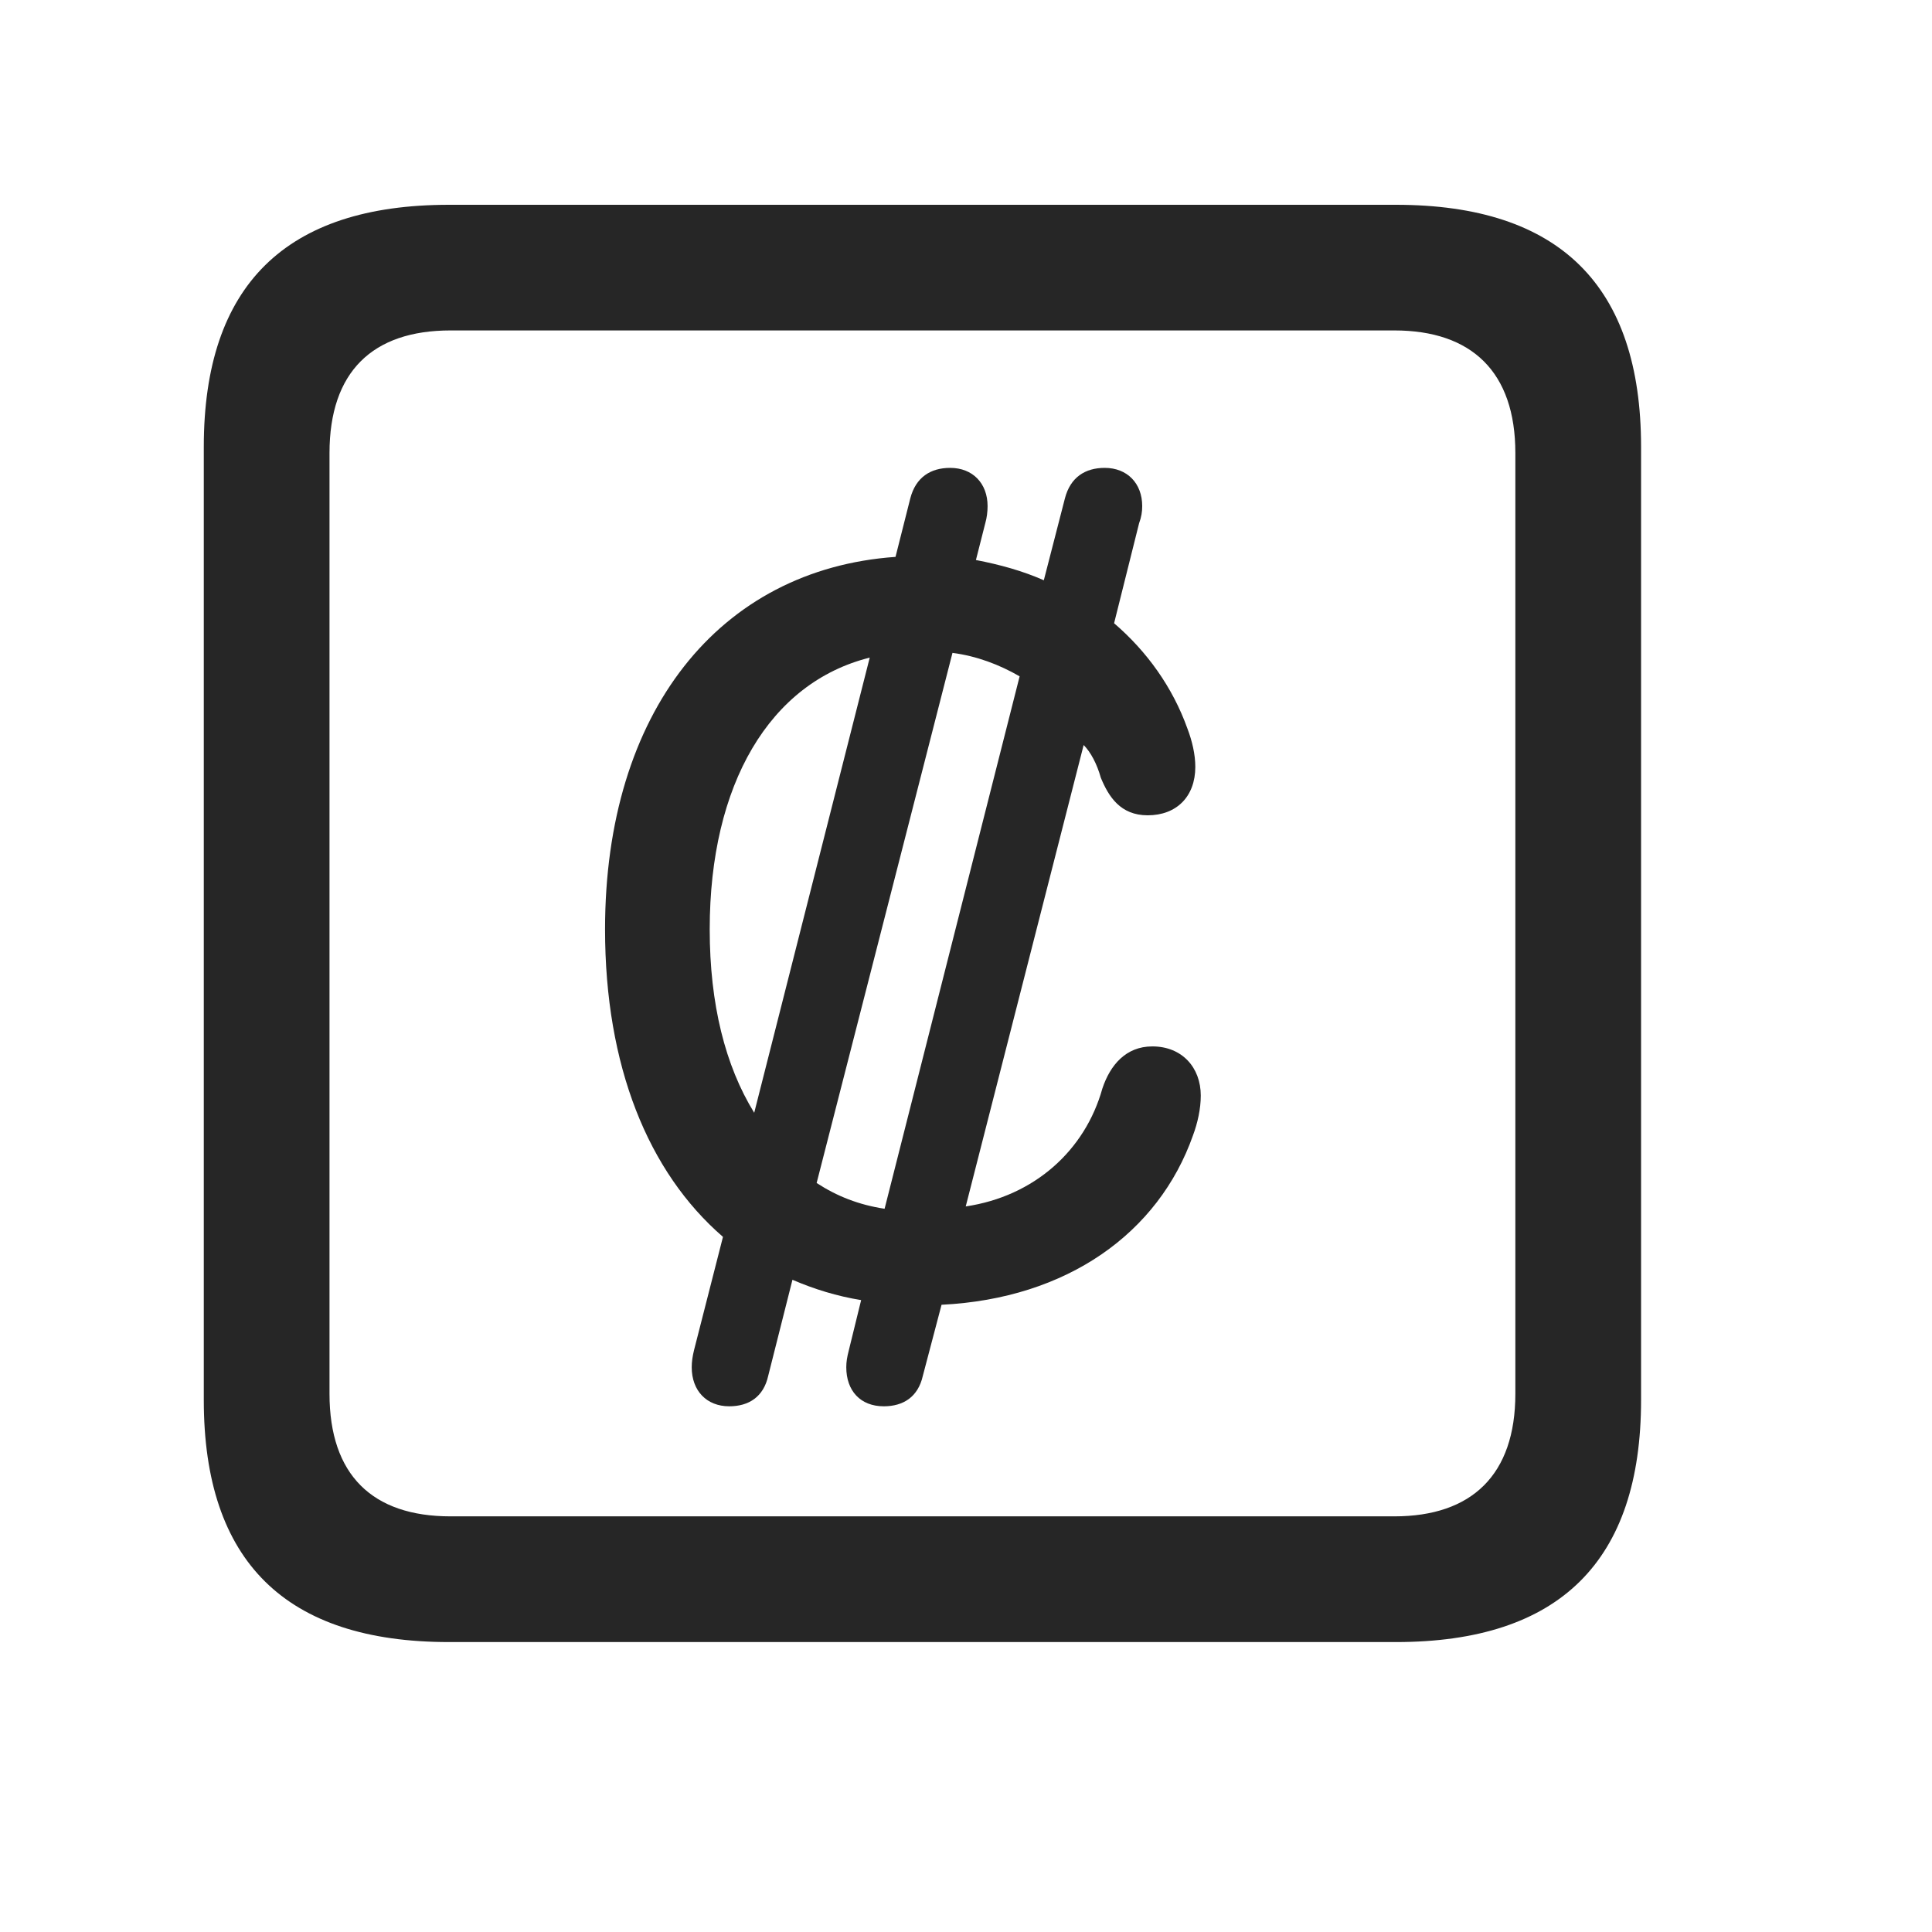 <svg width="29" height="29" viewBox="0 0 29 29" fill="currentColor" xmlns="http://www.w3.org/2000/svg">
<g clip-path="url(#clip0_2207_37835)">
<path d="M6.739 24.648H20.953C23.414 24.648 24.633 23.429 24.633 21.015V6.707C24.633 4.292 23.414 3.074 20.953 3.074H6.739C4.289 3.074 3.059 4.281 3.059 6.707V21.015C3.059 23.441 4.289 24.648 6.739 24.648ZM6.762 22.761C5.59 22.761 4.946 22.14 4.946 20.921V6.8C4.946 5.582 5.59 4.96 6.762 4.96H20.93C22.09 4.96 22.746 5.582 22.746 6.8V20.921C22.746 22.14 22.09 22.761 20.93 22.761H6.762Z" fill="currentColor" fill-opacity="0.85"/>
<path d="M9.082 13.949C9.082 15.999 9.727 17.593 10.852 18.566L10.418 20.265C10.395 20.359 10.383 20.441 10.383 20.523C10.383 20.875 10.606 21.109 10.946 21.109C11.239 21.109 11.461 20.968 11.531 20.652L11.895 19.21C12.223 19.351 12.563 19.456 12.926 19.515L12.739 20.277C12.715 20.371 12.703 20.441 12.703 20.523C12.703 20.875 12.914 21.109 13.266 21.109C13.559 21.109 13.781 20.968 13.852 20.652L14.133 19.585C16.02 19.492 17.391 18.507 17.907 17.043C17.977 16.855 18.024 16.644 18.024 16.445C18.024 16.023 17.742 15.707 17.297 15.707C16.899 15.707 16.664 15.988 16.547 16.339C16.289 17.265 15.528 17.956 14.496 18.109L16.266 11.183C16.371 11.289 16.465 11.464 16.524 11.675C16.641 11.957 16.817 12.238 17.227 12.238C17.66 12.238 17.942 11.957 17.942 11.511C17.942 11.324 17.895 11.124 17.824 10.937C17.602 10.316 17.215 9.777 16.723 9.355L17.098 7.855C17.133 7.761 17.145 7.679 17.145 7.597C17.145 7.257 16.922 7.023 16.582 7.023C16.289 7.023 16.067 7.164 15.985 7.48L15.668 8.71C15.352 8.57 15.012 8.476 14.649 8.406L14.789 7.855C14.813 7.773 14.824 7.679 14.824 7.597C14.824 7.257 14.602 7.023 14.262 7.023C13.969 7.023 13.746 7.164 13.664 7.48L13.442 8.359C10.793 8.546 9.082 10.691 9.082 13.949ZM10.653 13.949C10.653 11.769 11.555 10.246 13.055 9.871L11.321 16.703C10.887 15.999 10.653 15.074 10.653 13.949ZM12.258 17.757L14.297 9.8C14.66 9.847 15 9.976 15.305 10.152L13.278 18.144C12.891 18.085 12.563 17.956 12.258 17.757Z" fill="currentColor" fill-opacity="0.85"/>
</g>
<defs>
<clipPath id="clip0_2207_37835">
<rect width="21.574" height="21.598" fill="currentColor" transform="translate(3.059 3.05)"/>
</clipPath>
</defs>
</svg>
